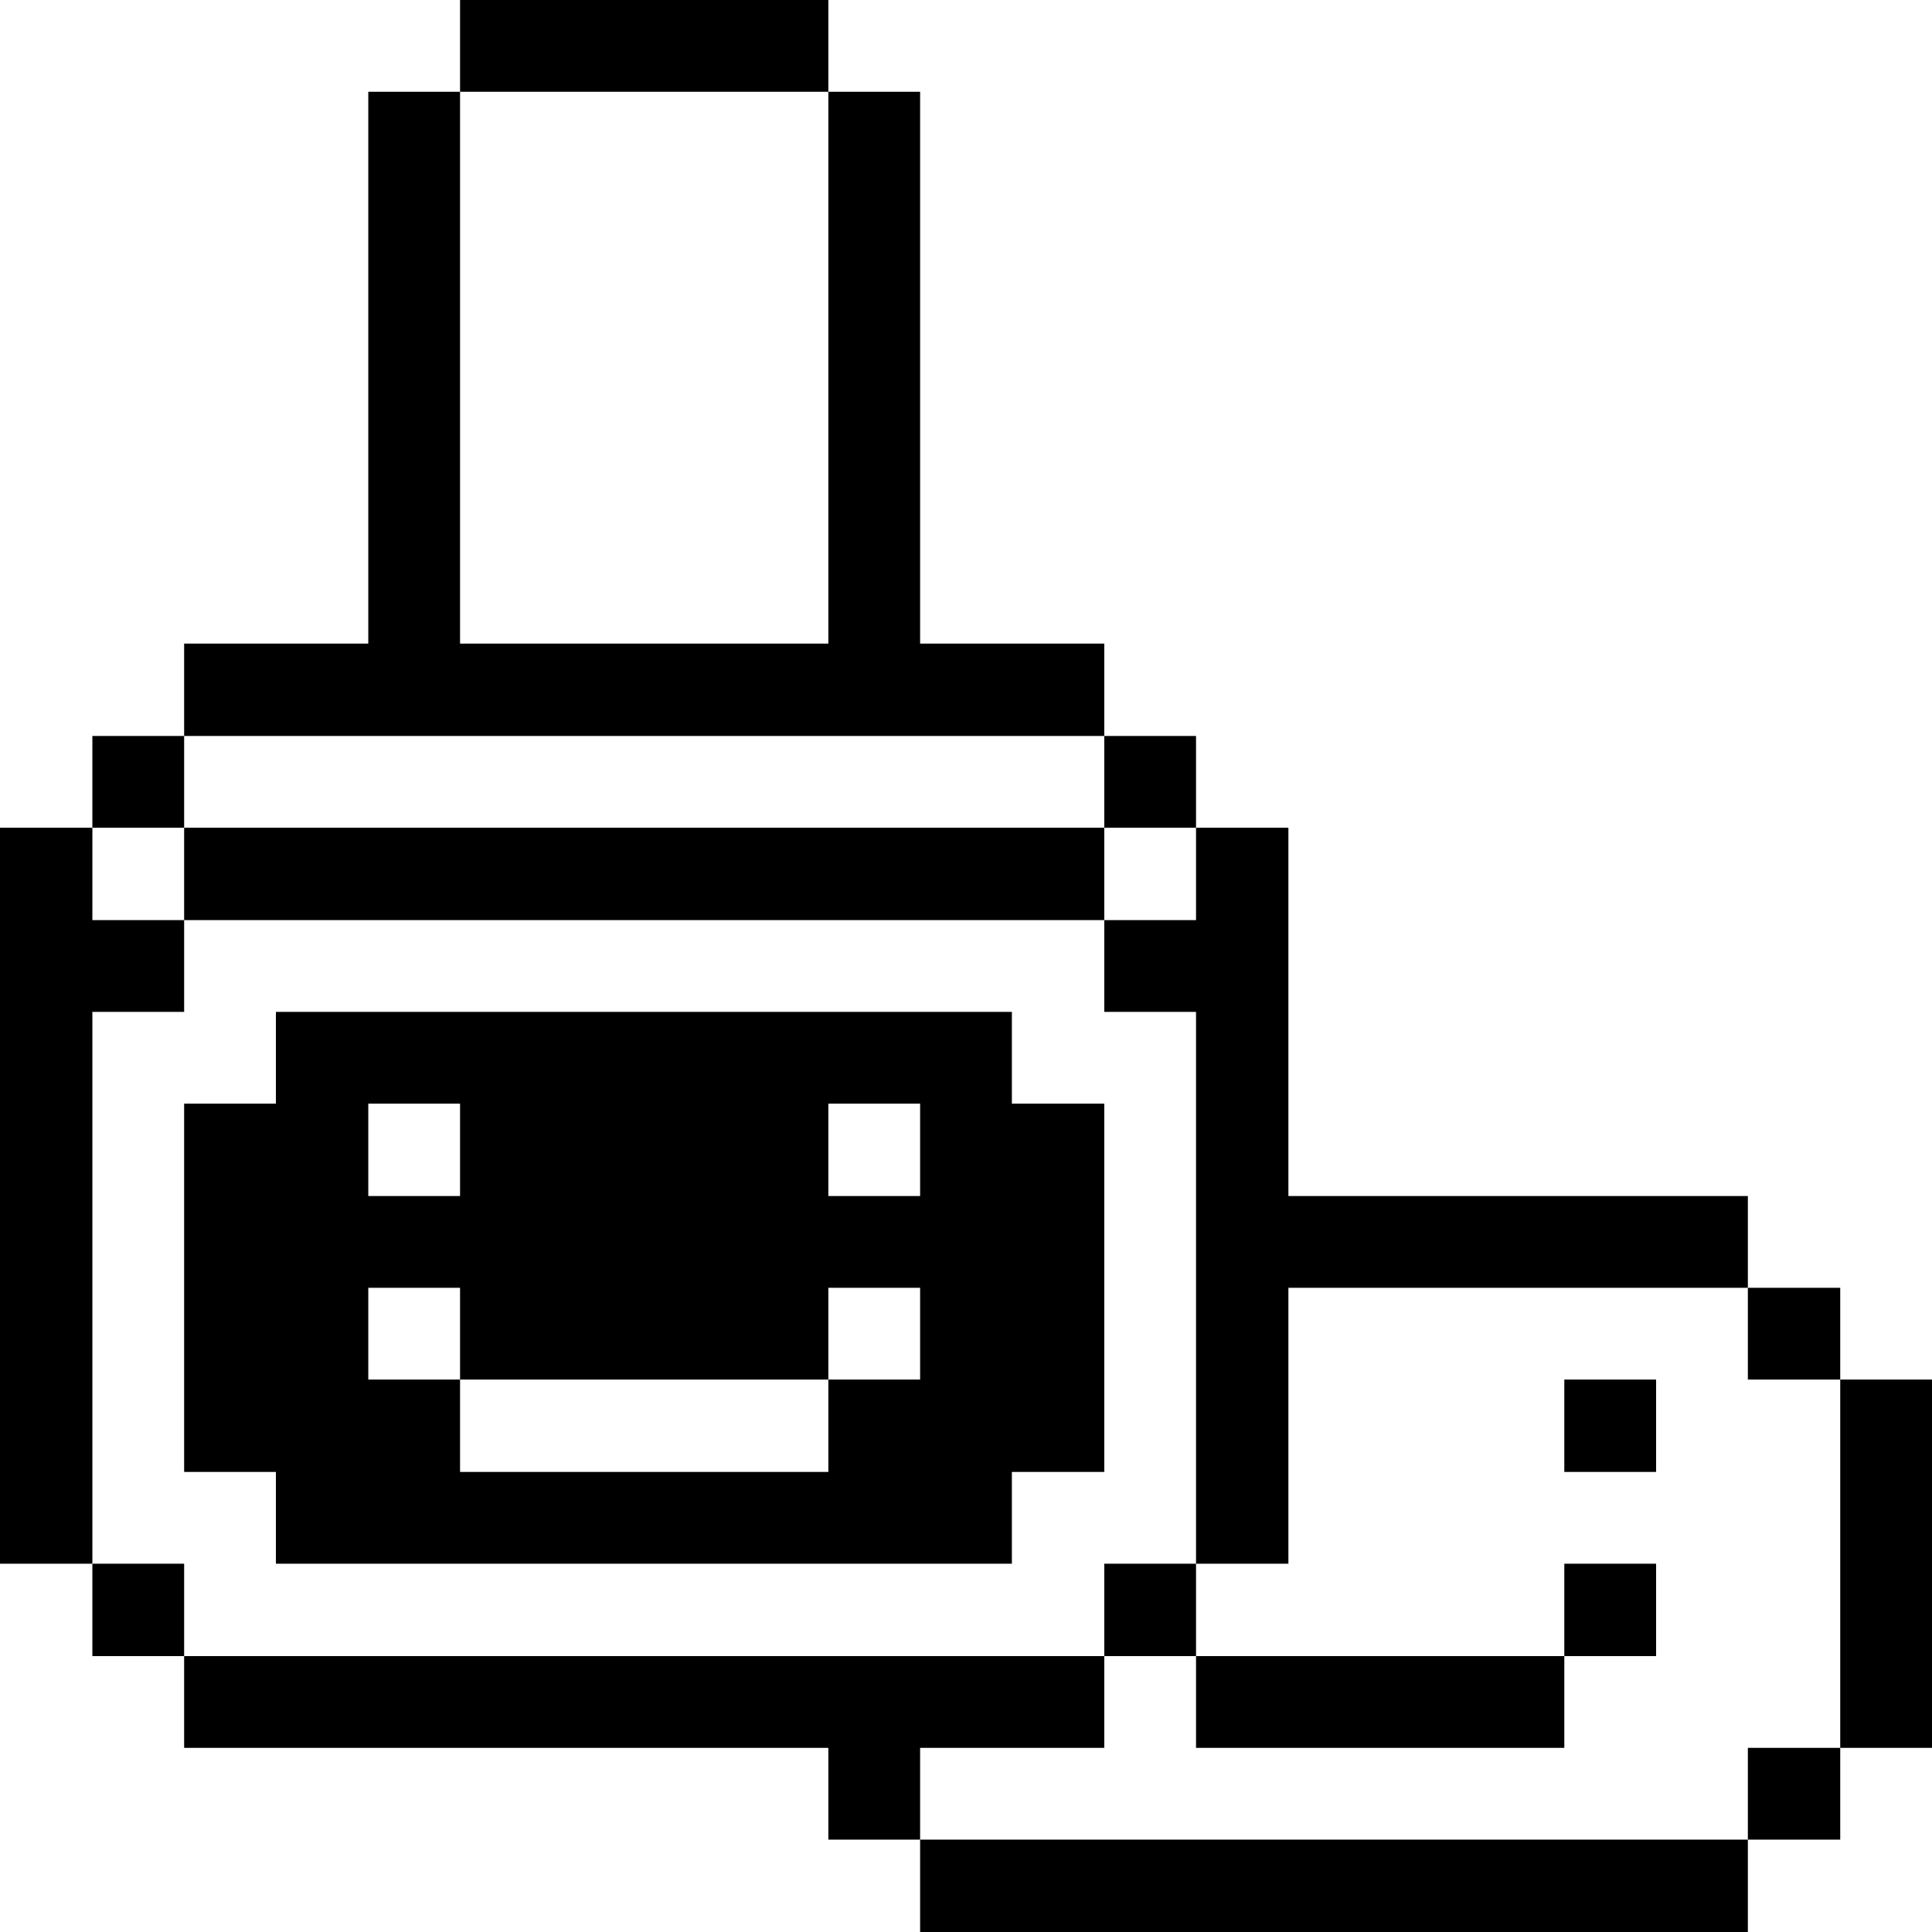 <svg xmlns="http://www.w3.org/2000/svg" viewBox="0 0 32 32" id="Design-Stamp--Streamline-Pixel">
  <desc>
    Design Stamp Streamline Icon: https://streamlinehq.com
  </desc>
  <title>design-stamp</title>
  <g>
    <path d="M30.48 22.85H32v6.1h-1.52Z" fill="#000000" stroke-width="1"></path>
    <path d="M28.95 28.95h1.53v1.52h-1.53Z" fill="#000000" stroke-width="1"></path>
    <path d="M28.95 21.33h1.53v1.52h-1.53Z" fill="#000000" stroke-width="1"></path>
    <path d="M15.24 30.47h13.71V32H15.24Z" fill="#000000" stroke-width="1"></path>
    <path d="M25.91 25.9h1.52v1.53h-1.52Z" fill="#000000" stroke-width="1"></path>
    <path d="M25.91 22.85h1.52v1.53h-1.52Z" fill="#000000" stroke-width="1"></path>
    <path d="M19.81 27.43h6.1v1.52h-6.1Z" fill="#000000" stroke-width="1"></path>
    <path d="M18.29 25.9h1.52v1.53h-1.52Z" fill="#000000" stroke-width="1"></path>
    <path d="m18.29 15.24 0 1.52 1.52 0 0 9.14 1.53 0 0 -4.57 7.61 0 0 -1.52 -7.61 0 0 -6.1 -1.53 0 0 1.53 -1.52 0z" fill="#000000" stroke-width="1"></path>
    <path d="M18.29 12.19h1.52v1.52h-1.52Z" fill="#000000" stroke-width="1"></path>
    <path d="M3.05 13.71h15.24v1.53H3.05Z" fill="#000000" stroke-width="1"></path>
    <path d="m18.29 28.95 0 -1.52 -15.24 0 0 1.52 10.67 0 0 1.52 1.52 0 0 -1.52 3.05 0z" fill="#000000" stroke-width="1"></path>
    <path d="M7.62 0h6.1v1.52h-6.1Z" fill="#000000" stroke-width="1"></path>
    <path d="M18.29 18.28h-1.53v-1.52H4.57v1.52H3.05v6.1h1.52v1.52h12.19v-1.52h1.53Zm-12.19 0h1.52v1.53H6.1Zm9.14 4.57h-1.52v1.53h-6.1v-1.53H6.1v-1.52h1.52v1.52h6.1v-1.52h1.52Zm0 -3.04h-1.52v-1.53h1.52Z" fill="#000000" stroke-width="1"></path>
    <path d="m18.29 12.19 0 -1.53 -3.05 0 0 -9.14 -1.52 0 0 9.14 -6.1 0 0 -9.14 -1.52 0 0 9.14 -3.05 0 0 1.53 15.24 0z" fill="#000000" stroke-width="1"></path>
    <path d="M1.53 25.9h1.52v1.53H1.53Z" fill="#000000" stroke-width="1"></path>
    <path d="M1.53 12.19h1.52v1.52H1.53Z" fill="#000000" stroke-width="1"></path>
    <path d="m1.53 16.76 1.52 0 0 -1.52 -1.52 0 0 -1.53 -1.53 0L0 25.9l1.53 0 0 -9.14z" fill="#000000" stroke-width="1"></path>
  </g>
</svg>